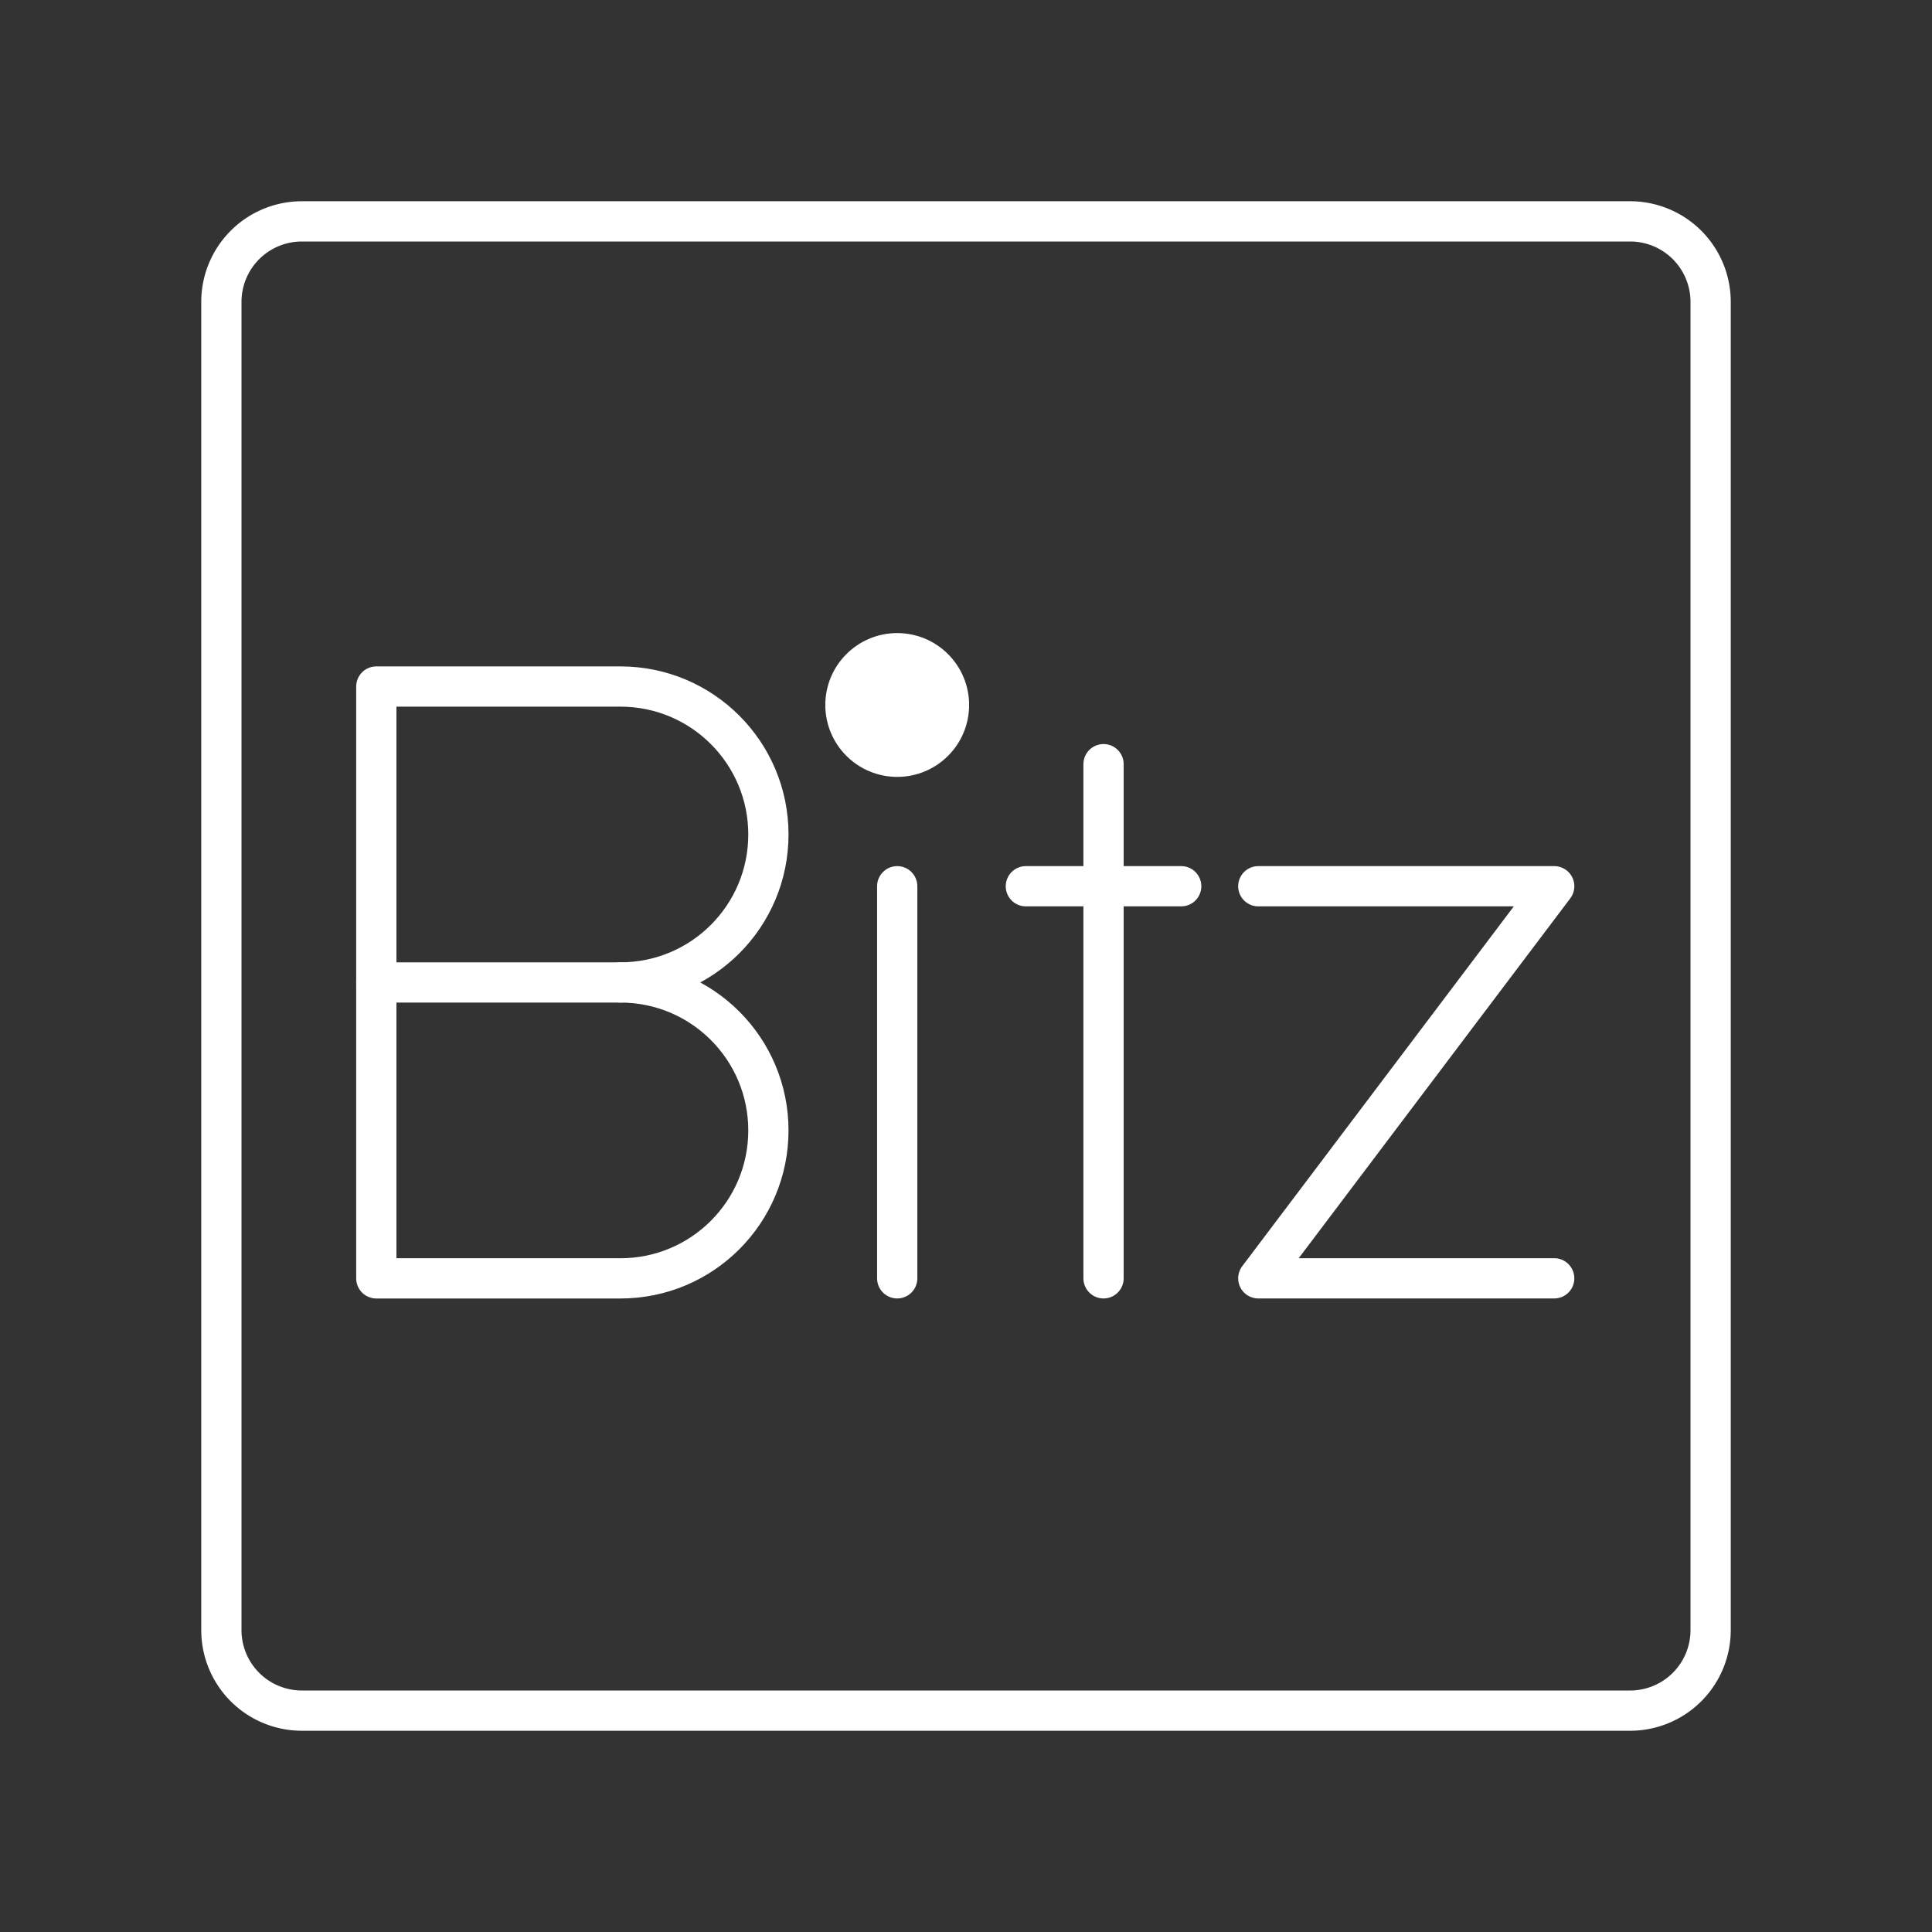 <?xml version="1.0" encoding="UTF-8" standalone="no"?>
<svg
   viewBox="0 0 48 48"
   version="1.1"
   id="svg8"
   sodipodi:docname="bitz.svg"
   inkscape:version="1.2.1 (9c6d41e410, 2022-07-14)"
   xml:space="preserve"
   xmlns:inkscape="http://www.inkscape.org/namespaces/inkscape"
   xmlns:sodipodi="http://sodipodi.sourceforge.net/DTD/sodipodi-0.dtd"
   xmlns="http://www.w3.org/2000/svg"
   xmlns:svg="http://www.w3.org/2000/svg"><rect x="0" y="0" width="48" height="48" fill="#333333" stroke="none"/><sodipodi:namedview
     id="namedview10"
     pagecolor="#4a4a4a"
     bordercolor="#666666"
     borderopacity="1.0"
     inkscape:pageshadow="2"
     inkscape:pageopacity="0"
     inkscape:pagecheckerboard="true"
     showgrid="false"
     inkscape:zoom="44.370951"
     inkscape:cx="19.336976"
     inkscape:cy="25.219203"
     inkscape:window-width="1269"
     inkscape:window-height="481"
     inkscape:window-x="2195"
     inkscape:window-y="692"
     inkscape:window-maximized="0"
     inkscape:current-layer="svg8"
     inkscape:object-nodes="true"
     inkscape:object-paths="true"
     showguides="false"
     inkscape:lockguides="true"
     inkscape:showpageshadow="0"
     inkscape:deskcolor="#4a4a4a"><sodipodi:guide
       position="24.287,-21.019"
       inkscape:color="rgb(167,0,255)"
       inkscape:label="Measure"
       orientation="0.707,0.707"
       id="guide3035"
       inkscape:locked="true" /><sodipodi:guide
       position="23.418,-20.151"
       inkscape:color="rgb(167,0,255)"
       inkscape:label=""
       orientation="-0,1"
       id="guide3037"
       inkscape:locked="true" /><sodipodi:guide
       position="23.418,-20.151"
       inkscape:color="rgb(167,0,255)"
       inkscape:label="Start"
       orientation="1,0"
       id="guide3039"
       inkscape:locked="true" /><sodipodi:guide
       position="25.086,-21.818"
       inkscape:color="rgb(167,0,255)"
       inkscape:label="End"
       orientation="-0,1"
       id="guide3041"
       inkscape:locked="true" /><sodipodi:guide
       position="25.086,-21.818"
       inkscape:color="rgb(167,0,255)"
       inkscape:label=""
       orientation="1,0"
       id="guide3043"
       inkscape:locked="true" /><sodipodi:guide
       position="27.192,-22.419"
       inkscape:color="rgb(167,0,255)"
       inkscape:label="Measure"
       orientation="-0.707,0.707"
       id="guide3045"
       inkscape:locked="true" /><sodipodi:guide
       position="27.192,-22.419"
       inkscape:color="rgb(167,0,255)"
       inkscape:label=""
       orientation="-0,1"
       id="guide3047"
       inkscape:locked="true" /><sodipodi:guide
       position="27.192,-22.419"
       inkscape:color="rgb(167,0,255)"
       inkscape:label="Start"
       orientation="1,0"
       id="guide3049"
       inkscape:locked="true" /><sodipodi:guide
       position="28.601,-21.01"
       inkscape:color="rgb(167,0,255)"
       inkscape:label="End"
       orientation="-0,1"
       id="guide3051"
       inkscape:locked="true" /><sodipodi:guide
       position="28.601,-21.01"
       inkscape:color="rgb(167,0,255)"
       inkscape:label=""
       orientation="1,0"
       id="guide3053"
       inkscape:locked="true" /></sodipodi:namedview><defs
     id="defs4"><style
       id="style2">.a{fill:none;stroke:#fff;stroke-linecap:round;stroke-linejoin:round;}</style><style
       id="style822">.cls-1{fill:none;stroke:#000;stroke-linecap:round;stroke-linejoin:round;}</style><style
       id="style913">.cls-1{fill:none;stroke:#fff;stroke-linecap:round;stroke-linejoin:round;}</style></defs><path
     class="a"
     d="m 40.5,5.5 h -33 a 2,2 0 0 0 -2,2 v 33 a 2,2 0 0 0 2,2 h 33 a 2,2 0 0 0 2,-2 v -33 a 2,2 0 0 0 -2,-2 z"
     id="path6"
     style="display:inline;fill:none;fill-opacity:1"
     sodipodi:insensitive="true" /><polyline
     class="cls-2"
     points="304 59.35 308 59.35 304 64.65 308 64.65"
     id="polyline903"
     style="fill:none;stroke:#ffffff;stroke-width:0.544;stroke-linecap:round;stroke-linejoin:round"
     transform="matrix(1.838,0,0,1.838,-527.49,-87.067)" /><g
     id="g947"
     transform="matrix(1.838,0,0,1.838,-424.731,-87.067)"
     style="stroke-width:0.544"><line
       class="cls-2"
       x1="246"
       y1="57.7"
       x2="246"
       y2="64.65"
       id="line943"
       style="fill:none;stroke:#ffffff;stroke-width:0.544;stroke-linecap:round;stroke-linejoin:round" /><line
       class="cls-2"
       x1="244.95"
       y1="59.35"
       x2="247.05"
       y2="59.35"
       id="line945"
       style="fill:none;stroke:#ffffff;stroke-width:0.544;stroke-linecap:round;stroke-linejoin:round" /></g><g
     id="g917"
     transform="matrix(1.838,0,0,1.838,-227.677,-87.067)"
     style="stroke-width:0.544"><circle
       class="cls-1"
       cx="136"
       cy="56.9"
       r="0.7"
       id="circle913"
       style="fill:#ffffff;stroke-width:0.544" /><line
       class="cls-2"
       x1="136"
       y1="59.35"
       x2="136"
       y2="64.65"
       id="line915"
       style="fill:none;stroke:#ffffff;stroke-width:0.544;stroke-linecap:round;stroke-linejoin:round" /></g><g
     id="g1363"
     transform="matrix(1.838,0,0,1.838,-107.088,-57.658)"
     style="stroke-width:0.544"><path
       class="cls-2"
       d="m 66.65,44.65 c 1.105,0 2,0.895 2,2 0,1.105 -0.895,2 -2,2 h -3.3 v -8 l 3.3,4e-6 c 1.105,0 2,0.895 2,2 0,1.105 -0.895,2 -2,2 z"
       id="path1359"
       style="fill:none;stroke:#ffffff;stroke-width:0.544;stroke-linecap:round;stroke-linejoin:round" /><line
       class="cls-2"
       x1="66.65"
       y1="44.65"
       x2="63.35"
       y2="44.65"
       id="line1361"
       style="fill:none;stroke:#ffffff;stroke-width:0.544;stroke-linecap:round;stroke-linejoin:round" /></g></svg>
